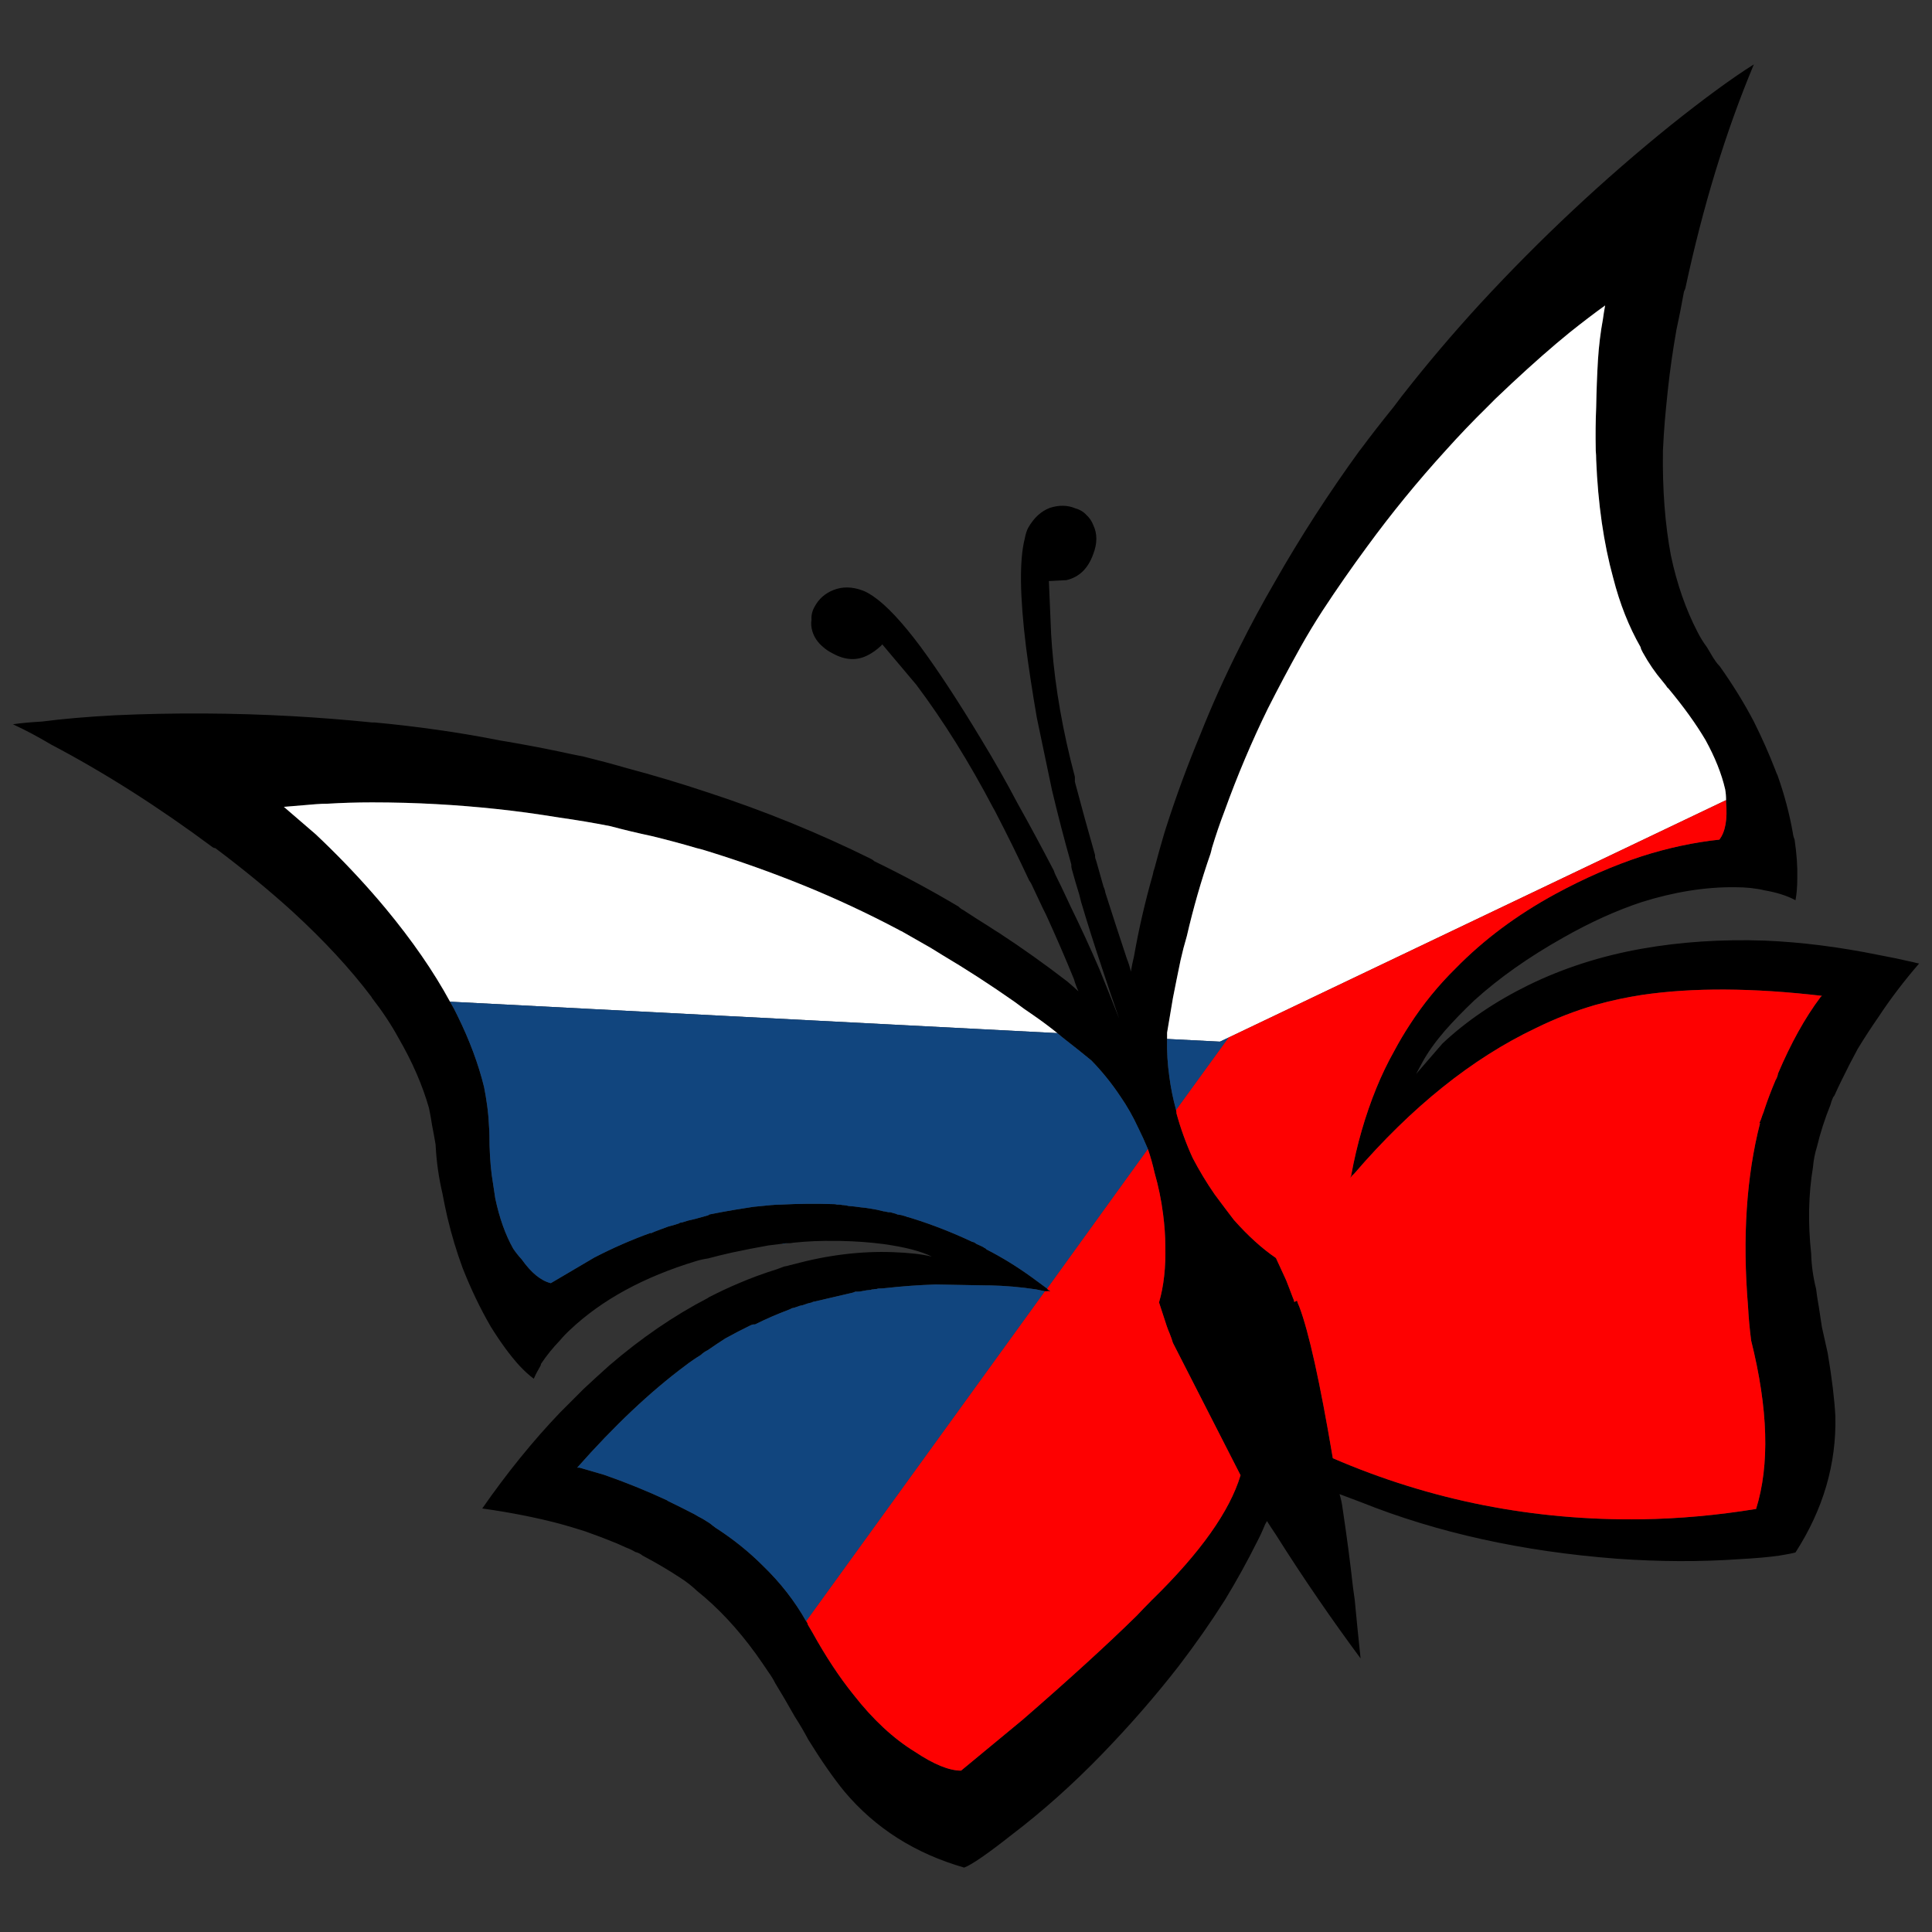 <?xml version="1.0" encoding="utf-8"?>
<!-- Generator: Adobe Illustrator 16.0.0, SVG Export Plug-In . SVG Version: 6.00 Build 0)  -->
<!DOCTYPE svg PUBLIC "-//W3C//DTD SVG 1.1//EN" "http://www.w3.org/Graphics/SVG/1.1/DTD/svg11.dtd">
<svg version="1.1" id="Layer_1" xmlns="http://www.w3.org/2000/svg" xmlns:xlink="http://www.w3.org/1999/xlink" x="0px" y="0px"
	 width="300px" height="300px" viewBox="0 0 300 300" enable-background="new 0 0 300 300" xml:space="preserve">
<rect x="0" y="0" width="300" height="300" fill="#333333" stroke="none"/>
<g>
	<path fill-rule="evenodd" clip-rule="evenodd" d="M122.493,193.042c-0.324,0.008-0.637,0.031-0.938,0.07
		c-0.741,0.092-1.484,0.185-2.226,0.278c-1.854,0.326-3.754,0.697-5.702,1.116c-1.253,0.278-2.481,0.581-3.687,0.906
		c-0.649,0.092-1.274,0.231-1.877,0.418c-8.113,2.463-14.628,6.018-19.543,10.663c-0.557,0.513-1.089,1.068-1.6,1.674
		c-1.112,1.162-2.086,2.369-2.92,3.625c0,0.092-0.023,0.186-0.069,0.277c-0.465,0.791-0.813,1.466-1.043,2.022
		c-0.696-0.511-1.437-1.185-2.226-2.022c-1.438-1.579-2.921-3.6-4.452-6.063c-1.623-2.789-3.084-5.834-4.381-9.132
		c-0.928-2.509-1.715-5.135-2.365-7.877c-0.278-1.208-0.532-2.438-0.765-3.693c-0.557-2.371-0.905-4.787-1.043-7.25
		c0-0.186-0.023-0.395-0.069-0.628c-0.14-0.836-0.302-1.718-0.488-2.647c-0.138-0.931-0.301-1.837-0.486-2.719
		c-1.02-3.578-2.597-7.202-4.729-10.874c-1.112-2.045-2.481-4.112-4.104-6.203c-0.046-0.048-0.069-0.094-0.069-0.142
		c-3.292-4.366-7.395-8.805-12.31-13.313c-3.523-3.205-7.512-6.482-11.963-9.828c-0.139,0-0.277-0.046-0.417-0.14
		c-8.438-6.273-16.808-11.594-25.107-15.96c-1.948-1.163-3.917-2.209-5.912-3.138c1.299-0.187,2.805-0.325,4.521-0.419
		c3.199-0.418,6.979-0.744,11.338-0.976c9.18-0.419,18.36-0.371,27.541,0.14c4.126,0.232,8.252,0.558,12.379,0.976
		c0.186,0,0.325,0,0.418,0c6.444,0.604,12.681,1.487,18.708,2.648c0.278,0.048,0.511,0.094,0.695,0.14
		c3.107,0.512,6.213,1.092,9.32,1.743c1.252,0.279,2.48,0.533,3.687,0.766c2.271,0.559,4.452,1.14,6.538,1.744
		c4.358,1.16,8.623,2.438,12.796,3.833c8.811,2.881,17.249,6.319,25.316,10.316c0.186,0.093,0.348,0.209,0.488,0.349
		c4.496,2.184,8.855,4.531,13.075,7.039c0.23,0.232,0.486,0.419,0.764,0.558c1.345,0.883,2.688,1.743,4.033,2.58
		c0.557,0.372,1.067,0.697,1.531,0.977c3.618,2.368,7.141,4.878,10.573,7.526c0.554,0.465,1.136,0.975,1.738,1.534
		c-0.279-0.605-0.511-1.232-0.695-1.883c-1.345-3.298-2.783-6.621-4.314-9.967c-0.186-0.372-0.37-0.744-0.555-1.116
		c-0.557-1.207-1.138-2.439-1.738-3.693c-0.095-0.187-0.209-0.372-0.348-0.558c-1.671-3.578-3.409-7.109-5.217-10.595
		c-0.142-0.279-0.256-0.489-0.348-0.628c-3.757-7.156-7.745-13.546-11.964-19.168l-5.285-6.273
		c-0.092,0.139-0.232,0.279-0.417,0.418c-0.511,0.465-1.066,0.86-1.669,1.186c-1.761,0.975-3.639,0.904-5.633-0.21
		c-0.557-0.279-1.044-0.604-1.461-0.976c-0.835-0.697-1.391-1.51-1.669-2.44c-0.185-0.604-0.232-1.208-0.139-1.812
		c-0.046-0.697,0.115-1.371,0.486-2.021c0.649-1.208,1.623-2.068,2.92-2.579c1.391-0.558,2.898-0.535,4.521,0.069
		c0.418,0.14,0.974,0.441,1.669,0.907c2.04,1.394,4.498,4.019,7.373,7.876c2.735,3.718,5.843,8.457,9.319,14.22
		c2.04,3.346,3.94,6.691,5.703,10.037c1.948,3.486,3.825,6.97,5.634,10.456c0.093,0.279,0.185,0.51,0.277,0.697
		c0.604,1.207,1.207,2.463,1.811,3.764c0.139,0.326,0.302,0.674,0.486,1.046c1.575,3.206,3.083,6.481,4.52,9.827
		c1.019,2.509,2.04,5.064,3.059,7.668c-0.926-2.649-1.806-5.251-2.643-7.809c-1.157-3.437-2.246-6.875-3.268-10.314
		c-0.093-0.371-0.185-0.743-0.277-1.115c-0.418-1.348-0.813-2.695-1.182-4.043c-0.046-0.139-0.07-0.371-0.07-0.697
		c-1.067-3.764-2.063-7.598-2.992-11.502c-0.788-3.717-1.576-7.479-2.363-11.291c-0.695-4.043-1.252-7.69-1.671-10.943
		c-0.973-7.899-1.043-13.501-0.206-16.8c0.139-0.742,0.323-1.324,0.554-1.742c0.883-1.532,1.994-2.555,3.339-3.066
		c1.437-0.465,2.761-0.441,3.964,0.068c0.695,0.188,1.277,0.536,1.739,1.047c0.464,0.419,0.812,0.93,1.043,1.533
		c0.649,1.349,0.649,2.858,0,4.531c-0.788,2.23-2.179,3.578-4.173,4.042l-2.712,0.141l0.348,8.224
		c0.046,0.651,0.092,1.325,0.139,2.022c0.511,6.459,1.693,13.174,3.549,20.145c0,0.232,0,0.487,0,0.767
		c1.019,3.856,2.062,7.645,3.129,11.361c0,0.372,0.047,0.628,0.139,0.767c0.372,1.349,0.767,2.742,1.182,4.183
		c0.139,0.279,0.233,0.581,0.28,0.907c1.11,3.484,2.225,6.898,3.337,10.246c0.279,0.696,0.488,1.37,0.627,2.021
		c0.139-0.837,0.302-1.627,0.486-2.369c0.742-4.229,1.714-8.458,2.92-12.687c0.047-0.325,0.139-0.674,0.28-1.045
		c0.462-1.766,0.948-3.509,1.459-5.229c0.092-0.278,0.185-0.581,0.279-0.905c1.575-4.927,3.361-9.782,5.355-14.569
		c1.807-4.554,3.847-9.084,6.12-13.592c1.715-3.439,3.546-6.831,5.493-10.177c3.941-6.925,8.322-13.708,13.144-20.353l0.07-0.071
		c1.622-2.185,3.34-4.391,5.146-6.622c0.418-0.557,0.858-1.139,1.323-1.743c3.846-4.925,7.928-9.734,12.238-14.428
		c9.275-10.037,19.126-19.261,29.559-27.672c5.241-4.182,9.53-7.318,12.867-9.41c-4.358,10.408-7.903,22.003-10.639,34.781
		c-0.046,0.141-0.117,0.303-0.209,0.488c-0.374,2.092-0.768,4.09-1.184,5.995c-0.557,3.159-0.997,6.25-1.322,9.271
		c-0.093,0.928-0.186,1.834-0.277,2.717c-0.139,1.394-0.256,2.788-0.348,4.182c-0.046,0.884-0.093,1.72-0.139,2.512
		c-0.095,6.04,0.323,11.501,1.25,16.38c0.929,4.367,2.296,8.294,4.105,11.779c0.415,0.837,0.904,1.626,1.459,2.37
		c0.325,0.558,0.673,1.138,1.043,1.742c0.141,0.187,0.233,0.325,0.279,0.418c0.231,0.325,0.462,0.604,0.695,0.837
		c2.04,2.881,3.801,5.739,5.285,8.573c1.252,2.51,2.366,5.02,3.338,7.529c0.093,0.278,0.21,0.558,0.348,0.835
		c1.068,3.021,1.855,5.995,2.366,8.923c0.046,0.372,0.139,0.72,0.277,1.046c0.323,2.229,0.464,4.205,0.418,5.925
		c0,1.347-0.095,2.509-0.279,3.484c-1.299-0.696-2.896-1.207-4.798-1.532c-1.344-0.325-2.875-0.488-4.592-0.488
		c-4.588-0.047-9.41,0.72-14.466,2.3c-3.94,1.302-7.998,3.137-12.171,5.507c-5.377,3.021-9.989,6.272-13.84,9.76
		c-1.714,1.624-3.246,3.204-4.591,4.737c-1.482,1.72-2.642,3.347-3.478,4.88l-0.973,1.813l4.103-4.74
		c3.711-3.485,8.16-6.506,13.355-9.062c5.423-2.648,11.288-4.529,17.594-5.646c6.027-1.068,12.404-1.488,19.126-1.255
		c5.609,0.232,11.5,0.976,17.667,2.23c1.761,0.325,3.545,0.697,5.354,1.116c0.323,0.093,0.625,0.162,0.904,0.209
		c-2.366,2.741-4.452,5.483-6.259,8.225c-1.161,1.674-2.25,3.346-3.269,5.018c-0.837,1.534-1.646,3.114-2.435,4.741
		c-0.418,0.836-0.812,1.673-1.184,2.509c-0.047,0.046-0.114,0.139-0.207,0.279c-0.188,0.417-0.326,0.813-0.418,1.184
		c-0.88,2.184-1.575,4.347-2.086,6.483c-0.323,1.022-0.533,2.092-0.625,3.206c-0.697,4.184-0.792,8.644-0.28,13.384
		c0.047,1.813,0.302,3.648,0.767,5.506c0.092,0.789,0.23,1.697,0.415,2.718c0.142,0.979,0.302,2.046,0.489,3.208
		c0.277,1.208,0.579,2.556,0.901,4.042c0.649,3.858,1.044,7.11,1.185,9.759c0.185,7.436-1.88,14.498-6.191,21.19
		c-0.511,0.139-1.345,0.3-2.502,0.487c-1.578,0.233-3.687,0.418-6.331,0.558c-5.981,0.42-12.263,0.396-18.849-0.071
		c-14.696-1.114-27.957-4.04-39.781-8.78c-1.11-0.418-2.225-0.837-3.338-1.255c0.233,0.743,0.394,1.51,0.488,2.3
		c0.601,3.951,1.136,7.991,1.598,12.129c0.095,0.651,0.188,1.324,0.279,2.021c0.277,2.974,0.579,5.994,0.905,9.062
		c-2.273-3.067-4.428-6.088-6.468-9.062c-2.367-3.439-4.614-6.855-6.746-10.248c-0.419-0.603-0.858-1.276-1.323-2.02
		c-0.092,0.186-0.185,0.349-0.277,0.487c-0.372,0.93-0.787,1.835-1.252,2.719c-1.53,3.068-3.201,6.087-5.008,9.062
		c-2.178,3.438-4.565,6.854-7.164,10.246c-3.569,4.6-7.532,9.154-11.894,13.662c-4.542,4.692-9.227,8.877-14.048,12.546
		c-3.709,2.929-6.167,4.624-7.371,5.089c-7.605-2.184-13.795-6.111-18.571-11.779c-1.714-2.092-3.593-4.787-5.633-8.087
		c-0.695-1.301-1.391-2.485-2.086-3.554c-1.206-2.137-2.226-3.88-3.061-5.229c-0.277-0.558-0.602-1.092-0.973-1.604
		c-0.649-0.976-1.322-1.95-2.018-2.927c-2.828-3.903-5.865-7.157-9.111-9.758c-0.835-0.79-1.692-1.464-2.574-2.022
		c-1.901-1.254-3.872-2.415-5.911-3.485c-0.325-0.278-0.696-0.464-1.113-0.558c-0.463-0.278-0.951-0.511-1.46-0.697
		c-0.511-0.232-0.974-0.442-1.391-0.626c-1.577-0.651-3.224-1.279-4.938-1.883c-1.298-0.418-2.621-0.813-3.965-1.184
		c-3.709-0.978-7.72-1.767-12.031-2.371c3.848-5.53,7.858-10.478,12.031-14.847c1.252-1.255,2.48-2.486,3.687-3.694
		c1.345-1.255,2.666-2.463,3.964-3.626c4.962-4.274,10.084-7.783,15.37-10.525c0.094-0.093,0.163-0.139,0.209-0.139
		c1.437-0.743,2.92-1.44,4.451-2.091c1.946-0.838,3.963-1.581,6.05-2.231c0.371-0.139,0.742-0.277,1.112-0.417
		c0.325-0.047,0.626-0.116,0.904-0.209c0.185-0.047,0.371-0.095,0.557-0.141c5.332-1.439,10.479-2.066,15.44-1.881
		c2.597,0.094,4.613,0.326,6.05,0.697c-1.668-0.837-4.173-1.487-7.511-1.953c-2.132-0.279-4.359-0.441-6.676-0.487
		c-0.232,0-0.487,0-0.766,0c-2.179-0.047-4.381,0.046-6.608,0.279l-0.417,0.069H122.493z M181.226,161.326
		c-0.046,1.952,0.071,3.905,0.348,5.856c0.234,1.766,0.582,3.485,1.044,5.156c0.046,0.187,0.07,0.372,0.07,0.559
		c0.649,2.37,1.484,4.67,2.506,6.901c1.019,1.95,2.154,3.833,3.406,5.646c1.067,1.439,2.062,2.764,2.99,3.972
		c2.181,2.462,4.359,4.438,6.537,5.926l1.601,3.483c0.185,0.466,0.348,0.885,0.486,1.256c0.185,0.464,0.372,0.953,0.557,1.463
		c0.092,0.187,0.163,0.396,0.209,0.628l0.416-0.209c0.095,0.324,0.209,0.627,0.348,0.905c1.485,3.905,3.226,11.759,5.217,23.562
		c15.161,6.552,31.157,9.712,47.988,9.479c5.843-0.092,11.755-0.627,17.735-1.604c2.132-6.831,1.88-15.544-0.764-26.139
		c-0.233-1.767-0.394-3.531-0.486-5.299c-0.884-10.688-0.257-20.19,1.877-28.507l-0.138,0.068c0.185-0.372,0.348-0.79,0.485-1.254
		c0.139-0.325,0.256-0.651,0.348-0.978c0.462-1.394,1.02-2.856,1.668-4.39c0-0.047,0.024-0.093,0.071-0.139
		c0.185-0.327,0.301-0.651,0.348-0.977c1.993-4.694,4.172-8.62,6.537-11.78c0.046-0.093,0.138-0.185,0.279-0.278
		c-10.758-1.257-20.077-1.303-27.961-0.142c-2.409,0.374-4.706,0.863-6.885,1.466l-0.277,0.07c-3.199,0.928-6.306,2.138-9.321,3.624
		c-9.875,4.691-19.288,12.244-28.234,22.653c-0.234,0.186-0.419,0.395-0.558,0.627c0.047-0.186,0.093-0.325,0.139-0.418
		c0.88-4.786,2.179-9.294,3.896-13.522c0.834-2.044,1.761-3.974,2.782-5.786c0.741-1.394,1.551-2.765,2.434-4.113
		c2.04-3.158,4.404-6.063,7.094-8.713c4.357-4.459,9.527-8.316,15.509-11.569c4.544-2.463,9.018-4.414,13.422-5.856
		c4.08-1.3,8.094-2.159,12.032-2.577c0.929-1.208,1.276-3.137,1.043-5.786c0-0.14,0-0.255,0-0.349c0-0.604-0.046-1.162-0.139-1.673
		c-0.557-2.416-1.575-4.973-3.059-7.666c-1.485-2.512-3.41-5.182-5.773-8.017c-0.139-0.094-0.256-0.233-0.348-0.419
		c-0.185-0.232-0.372-0.465-0.557-0.697c-1.114-1.3-2.133-2.789-3.059-4.46c-0.047-0.095-0.096-0.187-0.142-0.279
		c-0.093-0.14-0.16-0.325-0.206-0.558c-1.81-3.16-3.226-6.738-4.245-10.735c-1.482-5.39-2.363-11.502-2.643-18.331
		c0-0.466-0.021-0.953-0.068-1.463v-0.141c-0.046-2.276-0.024-4.461,0.068-6.553c0.046-2.555,0.139-5.019,0.279-7.388
		c0.139-2.185,0.395-4.275,0.764-6.274c0.093-0.696,0.209-1.417,0.348-2.16c-1.621,1.161-3.452,2.555-5.492,4.183
		c-2.69,2.184-5.703,4.833-9.042,7.946c-0.834,0.79-1.67,1.579-2.506,2.37c-0.415,0.418-0.858,0.858-1.319,1.323
		c-2.226,2.186-4.357,4.415-6.397,6.693c-4.361,4.785-8.441,9.781-12.242,14.985c-2.363,3.206-4.659,6.505-6.884,9.898
		c-1.206,1.857-2.343,3.74-3.41,5.646c-1.761,3.159-3.453,6.342-5.077,9.55c-2.502,5.11-4.752,10.433-6.746,15.961
		c-0.695,1.813-1.345,3.719-1.947,5.716c-0.047,0.232-0.114,0.512-0.207,0.836c-1.437,4.137-2.667,8.412-3.686,12.827
		c-0.372,1.254-0.697,2.509-0.977,3.764c-0.416,1.998-0.81,3.949-1.182,5.855c-0.323,1.859-0.625,3.647-0.905,5.367
		C181.226,160.676,181.226,161.001,181.226,161.326z M178.238,178.405c-0.465-1.116-0.951-2.184-1.462-3.207
		c-0.834-1.814-1.784-3.486-2.854-5.02c-1.296-1.95-2.781-3.787-4.449-5.506c-1.299-1.07-2.665-2.161-4.102-3.276
		c-0.419-0.326-0.813-0.651-1.186-0.976c-1.157-0.929-2.339-1.813-3.545-2.649c-1.114-0.743-2.157-1.487-3.13-2.23
		c-3.712-2.602-7.441-5.019-11.198-7.249c-0.603-0.371-1.206-0.743-1.808-1.115c-1.531-0.883-3.038-1.742-4.521-2.578
		c-0.14-0.047-0.278-0.117-0.417-0.21c-4.915-2.602-9.9-4.926-14.953-6.971c-4.822-1.95-9.714-3.693-14.676-5.228
		c-0.555-0.186-1.136-0.349-1.739-0.488c-2.363-0.696-4.706-1.323-7.024-1.882c-2.179-0.464-4.312-0.975-6.398-1.532
		c-2.597-0.512-5.216-0.954-7.86-1.325c-1.715-0.279-3.408-0.534-5.076-0.767c-6.213-0.836-12.519-1.348-18.918-1.532
		c-1.762-0.049-3.478-0.071-5.147-0.071c-2.364,0-4.682,0.071-6.955,0.209c-0.556,0-1.136,0.023-1.739,0.069l-5.007,0.418
		l4.938,4.253c3.106,2.927,6.027,5.948,8.763,9.063c0.695,0.789,1.391,1.602,2.086,2.439c4.126,4.972,7.466,9.805,10.015,14.497
		c0.417,0.697,0.812,1.44,1.184,2.23c1.854,3.764,3.222,7.437,4.103,11.014c0.186,0.93,0.348,1.906,0.487,2.927
		c0.139,1.023,0.232,2.068,0.279,3.139c0.046,0.557,0.069,1.045,0.069,1.463c0,2.184,0.116,4.205,0.348,6.063
		c0.185,1.302,0.371,2.534,0.556,3.696c0.649,3.066,1.577,5.669,2.782,7.807c0.373,0.558,0.813,1.114,1.322,1.672
		c1.484,2.092,2.991,3.324,4.521,3.695l6.747-3.974c2.875-1.486,5.795-2.766,8.763-3.835v0.07c0.417-0.186,0.88-0.372,1.391-0.557
		l1.322-0.489c0.556-0.139,1.113-0.3,1.668-0.487c0.094-0.092,0.232-0.139,0.418-0.139c0.695-0.232,1.391-0.419,2.086-0.558
		c0.649-0.187,1.321-0.372,2.016-0.558c0.094-0.047,0.163-0.094,0.209-0.14c1.391-0.279,2.781-0.535,4.173-0.767
		c0.88-0.14,1.762-0.279,2.643-0.417c0.926-0.095,1.878-0.188,2.852-0.279h0.069c0.463-0.046,0.928-0.07,1.391-0.07
		c2.736-0.14,5.472-0.163,8.208-0.07c0.185,0,0.348,0.022,0.486,0.07c0.092,0,0.163,0,0.209,0c0.231,0,0.44,0.024,0.625,0.07
		c0.14,0,0.348,0.023,0.626,0.069c0.046,0,0.14,0.022,0.278,0.069c0.649,0.046,1.276,0.117,1.878,0.209
		c0.557,0.046,1.089,0.115,1.6,0.209c0.649,0.094,1.321,0.233,2.017,0.419h0.069c0.232,0.046,0.463,0.094,0.695,0.139h0.07
		c0.046,0,0.116,0,0.209,0l0.486,0.139c0.232,0.048,0.441,0.117,0.626,0.21c0.417,0.046,0.834,0.14,1.252,0.279
		c0.093,0.046,0.208,0.092,0.348,0.139h0.069c0.185,0.046,0.417,0.117,0.696,0.209c3.106,0.977,6.19,2.184,9.249,3.624l0.279,0.069
		c0.139,0.094,0.277,0.187,0.416,0.279c0.188,0.093,0.394,0.187,0.627,0.279c0.231,0.092,0.44,0.211,0.625,0.35
		c0.046,0,0.093,0.023,0.139,0.069c0.046,0.047,0.095,0.093,0.142,0.14c2.364,1.208,4.706,2.648,7.022,4.322
		c0.742,0.558,1.529,1.137,2.366,1.741c0.046,0.092,0.139,0.187,0.277,0.279c0.092,0,0.163,0.069,0.209,0.208
		c-0.139-0.092-0.302-0.116-0.486-0.068c-0.141,0-0.255,0-0.348,0c-0.418-0.094-0.858-0.186-1.323-0.279
		c-2.455-0.373-4.889-0.581-7.303-0.627h-0.067c-0.233,0-0.443,0-0.628,0l-7.649-0.14c-2.69,0.092-5.263,0.279-7.72,0.558
		c-0.371,0.046-0.742,0.069-1.112,0.069c-0.094,0-0.186,0.022-0.278,0.069c-0.232,0-0.417,0.022-0.557,0.07
		c-0.046,0-0.092,0-0.138,0c-0.094,0-0.163,0.022-0.209,0.07l-0.695,0.069c-0.278,0.046-0.532,0.092-0.765,0.14
		c-0.185,0.045-0.394,0.068-0.626,0.068c-0.092,0-0.208,0-0.349,0l-0.348,0.14l-5.98,1.394c-0.092,0-0.185,0.024-0.278,0.07
		c-0.046,0-0.093,0.023-0.139,0.069c-0.463,0.092-0.928,0.233-1.391,0.418c-0.324,0.049-0.649,0.14-0.974,0.279
		c-0.232,0.093-0.487,0.163-0.765,0.209c-0.14,0.094-0.279,0.163-0.417,0.209c-1.855,0.698-3.617,1.466-5.287,2.301
		c-0.139,0-0.231,0-0.277,0c-0.186,0.047-0.325,0.093-0.418,0.14c-1.25,0.604-2.549,1.279-3.895,2.021
		c-0.88,0.558-1.785,1.163-2.712,1.812c-0.463,0.233-0.833,0.488-1.113,0.768c-0.834,0.511-1.645,1.068-2.434,1.672
		c-5.424,4.044-11.012,9.317-16.76,15.824h0.348l3.825,1.114c3.339,1.162,6.607,2.486,9.806,3.974l0.069,0.071
		c1.438,0.696,2.829,1.394,4.173,2.09c0.372,0.232,0.789,0.465,1.253,0.698c0.371,0.231,0.741,0.463,1.112,0.696
		c0.278,0.231,0.58,0.464,0.904,0.697c2.736,1.766,5.193,3.739,7.372,5.926c2.69,2.601,4.916,5.457,6.677,8.57
		c0.14,0.141,0.232,0.327,0.278,0.56c0.279,0.465,0.511,0.859,0.696,1.185c2.086,3.765,4.219,6.993,6.397,9.689
		c3.015,3.856,6.191,6.808,9.529,8.852c2.92,1.952,5.308,2.928,7.163,2.928l9.53-7.877c7.232-6.273,13.143-11.663,17.735-16.171
		c0.741-0.79,1.529-1.604,2.362-2.439c0-0.046,0.025-0.069,0.071-0.069c7.463-7.296,12.029-13.732,13.7-19.31l-10.503-20.562
		c-0.139-0.465-0.302-0.929-0.486-1.395c-0.185-0.418-0.348-0.835-0.486-1.254l-1.182-3.626c0.741-2.555,1.064-5.482,0.973-8.782
		c0-1.533-0.117-3.183-0.348-4.948c-0.277-2.184-0.72-4.322-1.32-6.414C179.001,180.845,178.653,179.611,178.238,178.405z"/>
	<path fill-rule="evenodd" clip-rule="evenodd" fill="#FFFFFF" d="M268.023,124.244l-77.267,36.874l-1.323,0.627l-8.208-0.419
		c0-0.325,0-0.65,0-0.975c0.28-1.72,0.582-3.508,0.905-5.367c0.372-1.906,0.766-3.857,1.182-5.855
		c0.279-1.255,0.604-2.51,0.977-3.764c1.019-4.415,2.249-8.69,3.686-12.827c0.093-0.324,0.16-0.604,0.207-0.836
		c0.603-1.997,1.252-3.902,1.947-5.716c1.994-5.528,4.244-10.851,6.746-15.961c1.624-3.208,3.316-6.391,5.077-9.55
		c1.067-1.905,2.204-3.788,3.41-5.646c2.225-3.394,4.521-6.692,6.884-9.898c3.801-5.204,7.881-10.2,12.242-14.985
		c2.04-2.278,4.172-4.508,6.397-6.693c0.461-0.465,0.904-0.905,1.319-1.323c0.836-0.791,1.672-1.58,2.506-2.37
		c3.339-3.113,6.352-5.763,9.042-7.946c2.04-1.628,3.871-3.021,5.492-4.183c-0.139,0.743-0.255,1.464-0.348,2.16
		c-0.369,1.999-0.625,4.09-0.764,6.274c-0.141,2.369-0.233,4.833-0.279,7.388c-0.093,2.092-0.114,4.276-0.068,6.553v0.141
		c0.047,0.51,0.068,0.997,0.068,1.463c0.279,6.829,1.16,12.941,2.643,18.331c1.02,3.997,2.436,7.575,4.245,10.735
		c0.046,0.232,0.113,0.418,0.206,0.558c0.046,0.093,0.095,0.185,0.142,0.279c0.926,1.671,1.944,3.16,3.059,4.46
		c0.185,0.232,0.372,0.465,0.557,0.697c0.092,0.186,0.209,0.325,0.348,0.419c2.363,2.835,4.288,5.505,5.773,8.017
		c1.483,2.693,2.502,5.25,3.059,7.666C267.978,123.082,268.023,123.641,268.023,124.244z M164.187,160.421l-94.307-4.88
		c-2.549-4.692-5.889-9.525-10.015-14.497c-0.695-0.838-1.391-1.65-2.086-2.439c-2.736-3.114-5.656-6.136-8.763-9.063l-4.938-4.253
		l5.007-0.418c0.603-0.046,1.183-0.069,1.739-0.069c2.272-0.138,4.591-0.209,6.955-0.209c1.669,0,3.385,0.022,5.147,0.071
		c6.399,0.185,12.705,0.696,18.918,1.532c1.668,0.232,3.361,0.487,5.076,0.767c2.644,0.371,5.263,0.813,7.86,1.325
		c2.086,0.558,4.219,1.068,6.398,1.532c2.318,0.559,4.661,1.186,7.024,1.882c0.603,0.14,1.184,0.303,1.739,0.488
		c4.962,1.534,9.854,3.277,14.676,5.228c5.053,2.045,10.038,4.369,14.953,6.971c0.139,0.093,0.277,0.163,0.417,0.21
		c1.483,0.836,2.99,1.695,4.521,2.578c0.602,0.372,1.205,0.744,1.808,1.115c3.756,2.23,7.486,4.647,11.198,7.249
		c0.973,0.743,2.016,1.487,3.13,2.23C161.848,158.607,163.029,159.492,164.187,160.421z"/>
	<path fill-rule="evenodd" clip-rule="evenodd" fill="#FE0101" d="M162.241,200.501c0.093,0,0.207,0,0.348,0
		c0.185-0.048,0.348-0.023,0.486,0.068c-0.046-0.139-0.117-0.208-0.209-0.208c-0.139-0.093-0.231-0.188-0.277-0.279l15.649-21.677
		c0.415,1.206,0.763,2.439,1.043,3.692c0.601,2.092,1.043,4.23,1.32,6.414c0.23,1.766,0.348,3.415,0.348,4.948
		c0.092,3.3-0.231,6.228-0.973,8.782l1.182,3.626c0.139,0.419,0.302,0.836,0.486,1.254c0.185,0.466,0.348,0.93,0.486,1.395
		l10.503,20.562c-1.671,5.577-6.237,12.014-13.7,19.31c-0.046,0-0.071,0.023-0.071,0.069c-0.833,0.835-1.621,1.649-2.362,2.439
		c-4.593,4.508-10.503,9.897-17.735,16.171l-9.53,7.877c-1.854,0-4.242-0.976-7.163-2.928c-3.338-2.044-6.515-4.995-9.529-8.852
		c-2.178-2.696-4.312-5.925-6.397-9.689c-0.185-0.325-0.417-0.72-0.696-1.185c-0.046-0.232-0.138-0.419-0.278-0.56L162.241,200.501z
		 M182.617,172.339l8.14-11.221l77.267-36.874c0,0.094,0,0.209,0,0.349c0.233,2.649-0.114,4.578-1.043,5.786
		c-3.938,0.418-7.952,1.277-12.032,2.577c-4.404,1.442-8.878,3.394-13.422,5.856c-5.981,3.253-11.151,7.11-15.509,11.569
		c-2.689,2.649-5.054,5.555-7.094,8.713c-0.883,1.349-1.692,2.72-2.434,4.113c-1.021,1.813-1.948,3.742-2.782,5.786
		c-1.718,4.229-3.017,8.736-3.896,13.522c-0.046,0.093-0.092,0.232-0.139,0.418c0.139-0.232,0.323-0.441,0.558-0.627
		c8.946-10.409,18.359-17.962,28.234-22.653c3.016-1.486,6.122-2.696,9.321-3.624l0.277-0.07c2.179-0.603,4.476-1.092,6.885-1.466
		c7.884-1.161,17.203-1.115,27.961,0.142c-0.142,0.094-0.233,0.186-0.279,0.278c-2.365,3.16-4.544,7.086-6.537,11.78
		c-0.047,0.325-0.163,0.649-0.348,0.977c-0.047,0.046-0.071,0.092-0.071,0.139c-0.648,1.533-1.206,2.996-1.668,4.39
		c-0.092,0.326-0.209,0.652-0.348,0.978c-0.138,0.464-0.301,0.882-0.485,1.254l0.138-0.068c-2.134,8.316-2.761,17.819-1.877,28.507
		c0.093,1.768,0.253,3.532,0.486,5.299c2.644,10.595,2.896,19.308,0.764,26.139c-5.98,0.977-11.893,1.512-17.735,1.604
		c-16.831,0.232-32.827-2.928-47.988-9.479c-1.991-11.803-3.731-19.656-5.217-23.562c-0.139-0.278-0.253-0.581-0.348-0.905
		l-0.416,0.209c-0.046-0.232-0.117-0.441-0.209-0.628c-0.185-0.51-0.372-0.999-0.557-1.463c-0.139-0.371-0.302-0.79-0.486-1.256
		l-1.601-3.483c-2.178-1.487-4.356-3.464-6.537-5.926c-0.929-1.208-1.923-2.532-2.99-3.972c-1.252-1.813-2.388-3.696-3.406-5.646
		c-1.021-2.231-1.856-4.531-2.506-6.901C182.688,172.711,182.663,172.525,182.617,172.339z"/>
	<path fill-rule="evenodd" clip-rule="evenodd" fill="#11457E" d="M122.493,193.042c-0.333,0.016-0.668,0.064-1.008,0.139
		l0.069-0.068C121.856,193.073,122.169,193.05,122.493,193.042z M182.617,172.339c-0.462-1.671-0.81-3.391-1.044-5.156
		c-0.276-1.951-0.394-3.904-0.348-5.856l8.208,0.419l1.323-0.627L182.617,172.339z M162.241,200.501l-37.07,51.23
		c-1.761-3.113-3.987-5.97-6.677-8.57c-2.179-2.187-4.635-4.16-7.372-5.926c-0.325-0.233-0.626-0.466-0.904-0.697
		c-0.371-0.233-0.742-0.465-1.112-0.696c-0.464-0.233-0.881-0.466-1.253-0.698c-1.345-0.696-2.735-1.394-4.173-2.09l-0.069-0.071
		c-3.198-1.487-6.467-2.812-9.806-3.974l-3.825-1.114h-0.348c5.749-6.507,11.336-11.78,16.76-15.824
		c0.789-0.604,1.6-1.161,2.434-1.672c0.279-0.279,0.65-0.534,1.113-0.768c0.928-0.648,1.833-1.254,2.712-1.812
		c1.345-0.742,2.644-1.418,3.895-2.021c0.094-0.047,0.232-0.093,0.418-0.14c0.046,0,0.139,0,0.277,0
		c1.669-0.835,3.431-1.603,5.287-2.301c0.138-0.046,0.277-0.115,0.417-0.209c0.278-0.046,0.533-0.116,0.765-0.209
		c0.325-0.14,0.649-0.23,0.974-0.279c0.463-0.185,0.928-0.326,1.391-0.418c0.046-0.046,0.092-0.069,0.139-0.069
		c0.093-0.046,0.186-0.07,0.278-0.07l5.98-1.394l0.348-0.14c0.14,0,0.256,0,0.349,0c0.232,0,0.441-0.023,0.626-0.068
		c0.232-0.048,0.486-0.094,0.765-0.14l0.695-0.069c0.046-0.048,0.116-0.07,0.209-0.07c0.046,0,0.092,0,0.138,0
		c0.14-0.048,0.325-0.07,0.557-0.07c0.092-0.047,0.185-0.069,0.278-0.069c0.371,0,0.742-0.023,1.112-0.069
		c2.458-0.278,5.03-0.466,7.72-0.558l7.649,0.14c0.185,0,0.395,0,0.628,0h0.067c2.414,0.046,4.848,0.254,7.303,0.627
		C161.383,200.315,161.823,200.407,162.241,200.501z M178.238,178.405l-15.649,21.677c-0.837-0.604-1.624-1.184-2.366-1.741
		c-2.316-1.674-4.658-3.114-7.022-4.322c-0.047-0.047-0.096-0.093-0.142-0.14c-0.046-0.046-0.093-0.069-0.139-0.069
		c-0.185-0.139-0.394-0.258-0.625-0.35c-0.233-0.093-0.439-0.187-0.627-0.279c-0.139-0.093-0.277-0.186-0.416-0.279l-0.279-0.069
		c-3.058-1.44-6.142-2.647-9.249-3.624c-0.279-0.092-0.511-0.163-0.696-0.209h-0.069c-0.14-0.047-0.255-0.093-0.348-0.139
		c-0.418-0.14-0.835-0.233-1.252-0.279c-0.185-0.093-0.394-0.162-0.626-0.21l-0.486-0.139c-0.094,0-0.163,0-0.209,0h-0.07
		c-0.232-0.045-0.463-0.093-0.695-0.139h-0.069c-0.695-0.186-1.368-0.325-2.017-0.419c-0.511-0.094-1.043-0.163-1.6-0.209
		c-0.602-0.092-1.229-0.163-1.878-0.209c-0.138-0.047-0.232-0.069-0.278-0.069c-0.278-0.046-0.486-0.069-0.626-0.069
		c-0.185-0.046-0.394-0.07-0.625-0.07c-0.046,0-0.117,0-0.209,0c-0.139-0.048-0.302-0.07-0.486-0.07
		c-2.736-0.093-5.471-0.069-8.208,0.07c-0.463,0-0.928,0.024-1.391,0.07h-0.069c-0.974,0.092-1.925,0.185-2.852,0.279
		c-0.881,0.138-1.763,0.277-2.643,0.417c-1.392,0.231-2.782,0.487-4.173,0.767c-0.046,0.046-0.116,0.093-0.209,0.14
		c-0.695,0.186-1.367,0.371-2.016,0.558c-0.695,0.139-1.391,0.325-2.086,0.558c-0.186,0-0.325,0.047-0.418,0.139
		c-0.556,0.188-1.112,0.349-1.668,0.487l-1.322,0.489c-0.51,0.185-0.974,0.371-1.391,0.557v-0.07
		c-2.968,1.069-5.888,2.349-8.763,3.835l-6.747,3.974c-1.53-0.371-3.036-1.604-4.521-3.695c-0.509-0.558-0.95-1.114-1.322-1.672
		c-1.205-2.138-2.132-4.74-2.782-7.807c-0.185-1.162-0.371-2.395-0.556-3.696c-0.232-1.857-0.348-3.879-0.348-6.063
		c0-0.418-0.023-0.906-0.069-1.463c-0.046-1.07-0.14-2.115-0.279-3.139c-0.14-1.021-0.301-1.997-0.487-2.927
		c-0.881-3.577-2.249-7.25-4.103-11.014c-0.372-0.79-0.766-1.533-1.184-2.23l94.307,4.88c0.373,0.324,0.767,0.649,1.186,0.976
		c1.437,1.115,2.803,2.206,4.102,3.276c1.668,1.719,3.153,3.556,4.449,5.506c1.069,1.533,2.02,3.205,2.854,5.02
		C177.287,176.222,177.773,177.289,178.238,178.405z"/>
</g>
</svg>
